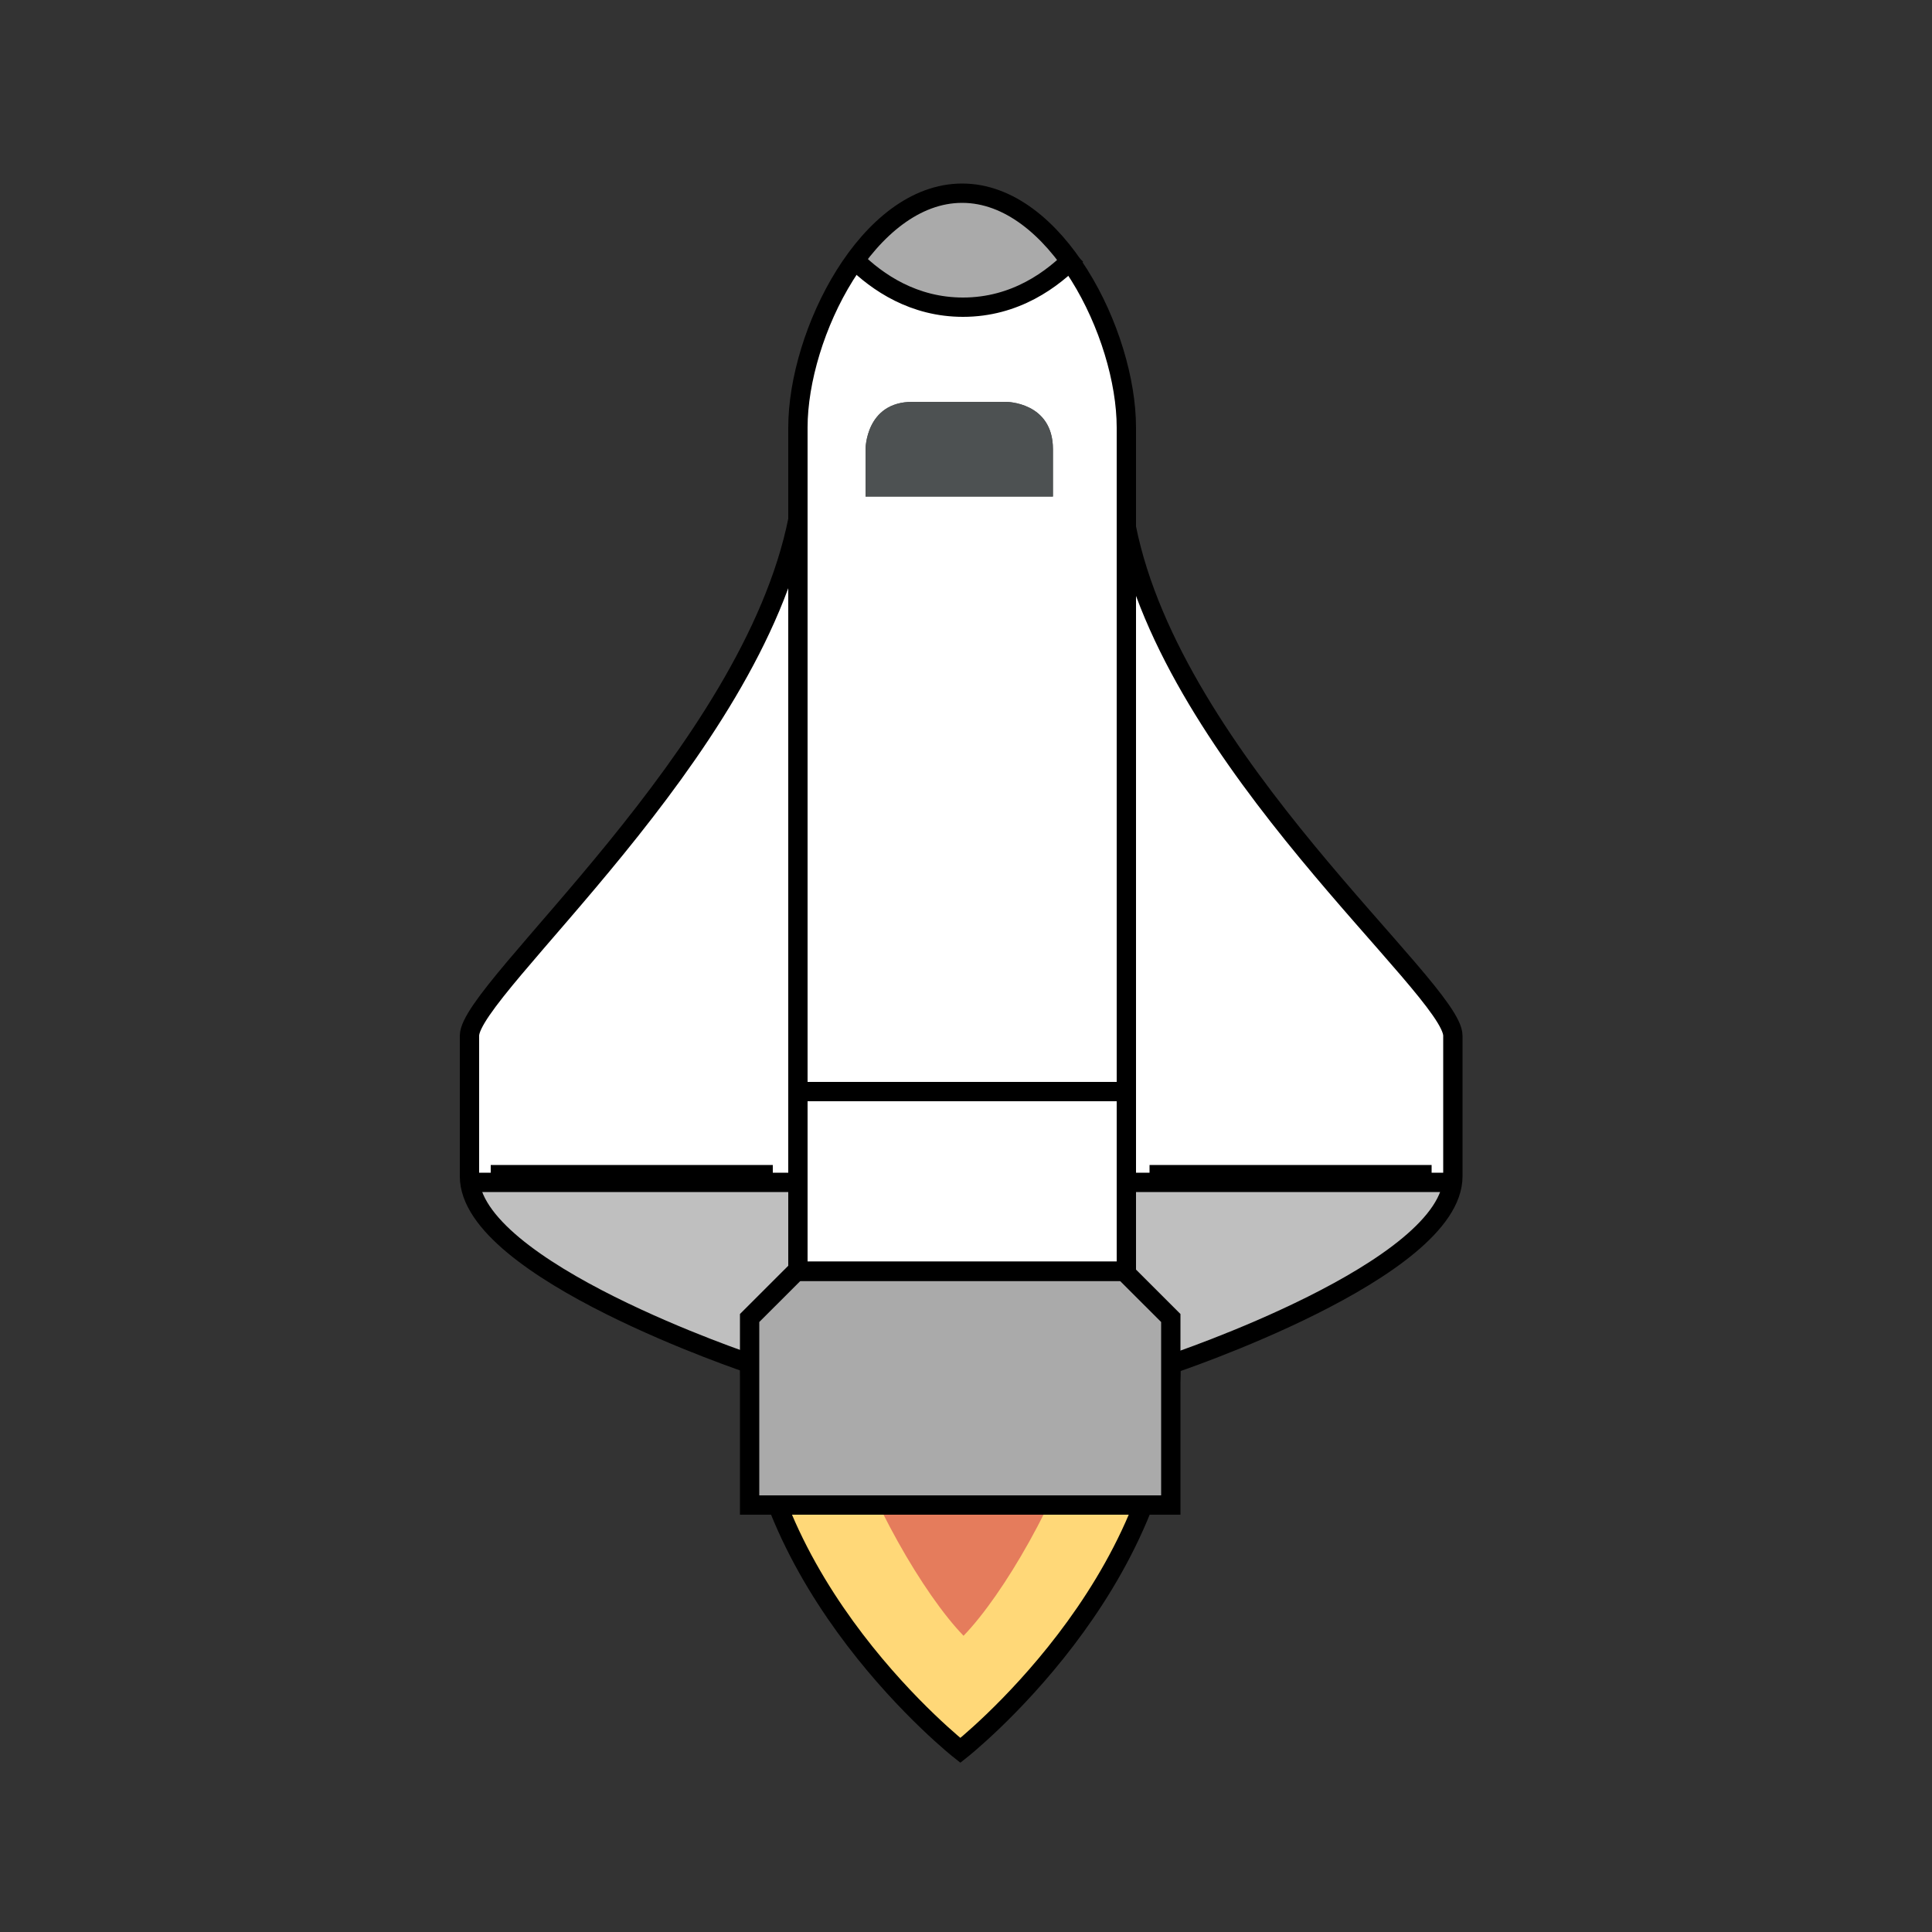 <?xml version="1.0" encoding="UTF-8"?>
<svg viewBox="0 0 1000 1000" version="1.1" xmlns="http://www.w3.org/2000/svg" xmlns:xlink="http://www.w3.org/1999/xlink">
    <rect x="0" y="0" width="1000" height="1000" fill="#333333" stroke="none"/>
    <defs></defs>
    <g id="Satellites" stroke="none" stroke-width="1" fill="none" fill-rule="evenodd">
        <g id="La-rustine">
            <g id="Satellites/La-rustine">
                <rect id="Rectangle" x="0" y="0" width="1000" height="1000"></rect>
                <g id="space_shuttle" stroke-width="1" fill-rule="evenodd" transform="translate(243, 100)">
                    <path d="M363.085,606 C363.085,720.286 254.085,806 254.085,806 C254.085,806 145.085,720.286 145.085,606 L363.085,606 Z" id="Shape" fill="#FFD878" fill-rule="nonzero"></path>
                    <path d="M255.726,746.676 C234.86,725.062 206.463,675.731 193.812,634 L317.614,634 C304.99,675.759 276.593,725.09 255.726,746.676 Z" id="Shape" fill="#E57C5C" fill-rule="nonzero"></path>
                    <path d="M363.085,606 C363.085,720.286 254.085,806 254.085,806 C254.085,806 145.085,720.286 145.085,606" id="Shape" stroke="#000000" stroke-width="10"></path>
                    <path d="M513,436.143 C513,460.429 513,460.429 513,509 L339,509 L339,169 C363.404,290.429 513,411.857 513,436.143 Z" id="Shape" fill="#FFFFFF" fill-rule="nonzero"></path>
                    <path d="M170,169 L170,509 L0,509 C0,460.429 0,460.429 0,436.143 C0,411.857 145.714,290.429 170,169 Z" id="Shape" fill="#FFFFFF" fill-rule="nonzero"></path>
                    <path d="M170,509 L170,553.135 L145.714,580.538 L145.714,606 C145.714,606 0,557.5 0,509 L170,509 Z" id="Shape" fill="#BFBFBF" fill-rule="nonzero"></path>
                    <path d="M513,509 C513,557.5 366.576,606 366.576,606 L366.576,580.538 L339,557.5 L339,509 L513,509 Z" id="Shape" fill="#BFBFBF" fill-rule="nonzero"></path>
                    <path d="M340,121.304 L340,558 L170,558 L170,121.304 C170,72.783 206.429,0 255,0 C303.571,0 340,72.783 340,121.304 Z" id="Shape" fill="#FFFFFF" fill-rule="nonzero"></path>
                    <path d="M169.222,558 L145,582.2 L145,679 C145,679 193.444,679 266.111,679 C338.778,679 363,679 363,679 L363,582.2 L338.778,558 L169.222,558 Z" id="Shape" fill="#AAAAAA" fill-rule="nonzero"></path>
                    <path d="M11,508 L157,508" id="Shape" stroke="#000000" stroke-width="10"></path>
                    <path d="M352,508 L498,508" id="Shape" stroke="#000000" stroke-width="10"></path>
                    <path d="M314,32.544 C301.86,45.552 282.338,60 255.458,60 C230.074,60 211.238,47.136 199,34.752 C199,34.752 214.574,0 255.458,0 C296.342,0 314,32.544 314,32.544 Z" id="Shape" fill="#AAAAAA" fill-rule="nonzero"></path>
                    <path d="M302,132.5 L302,157 L205,157 L205,132.5 C205,132.5 205,108 229.25,108 L277.75,108 C277.75,108 302,108 302,132.5 Z" id="Shape" fill="#4D5152" fill-rule="nonzero"></path>
                    <path d="M340,121.304 L340,558 L170,558 L170,121.304 C170,72.783 206.429,0 255,0 C303.571,0 340,72.783 340,121.304 Z" id="Shape" stroke="#000000" stroke-width="10"></path>
                    <path d="M169.222,558 L145,582.2 L145,679 C145,679 193.444,679 266.111,679 C338.778,679 363,679 363,679 L363,582.2 L338.778,558 L169.222,558 Z" id="Shape" stroke="#000000" stroke-width="10"></path>
                    <path d="M170,169 C145.714,290.389 0,411.778 0,436.056 C0,460.333 0,460.333 0,508.889 C0,557.444 145.714,606 145.714,606" id="Shape" stroke="#000000" stroke-width="10"></path>
                    <path d="M363.286,606 C363.286,606 509,557.444 509,508.889 C509,460.333 509,460.333 509,436.056 C509,411.778 364.286,294.389 340,173" id="Shape" stroke="#000000" stroke-width="10"></path>
                    <path d="M3,512 L165.916,512" id="Shape" stroke="#000000" stroke-width="10"></path>
                    <path d="M341.368,512 L510.518,512" id="Shape" stroke="#000000" stroke-width="10"></path>
                    <path d="M302,132.5 L302,157 L205,157 L205,132.5 C205,132.5 205,108 229.25,108 L277.75,108 C277.75,108 302,108 302,132.5 Z" id="Shape" fill="#4D5152" fill-rule="nonzero"></path>
                    <path d="M199,34.171 C211.238,46.35 230.074,59 255.458,59 C282.338,59 301.86,44.792 314,32" id="Shape" stroke="#000000" stroke-width="10"></path>
                    <path d="M169.568,465 L340.716,465" id="Shape" stroke="#000000" stroke-width="10"></path>
                </g>
            </g>
        </g>
    </g>
</svg>

